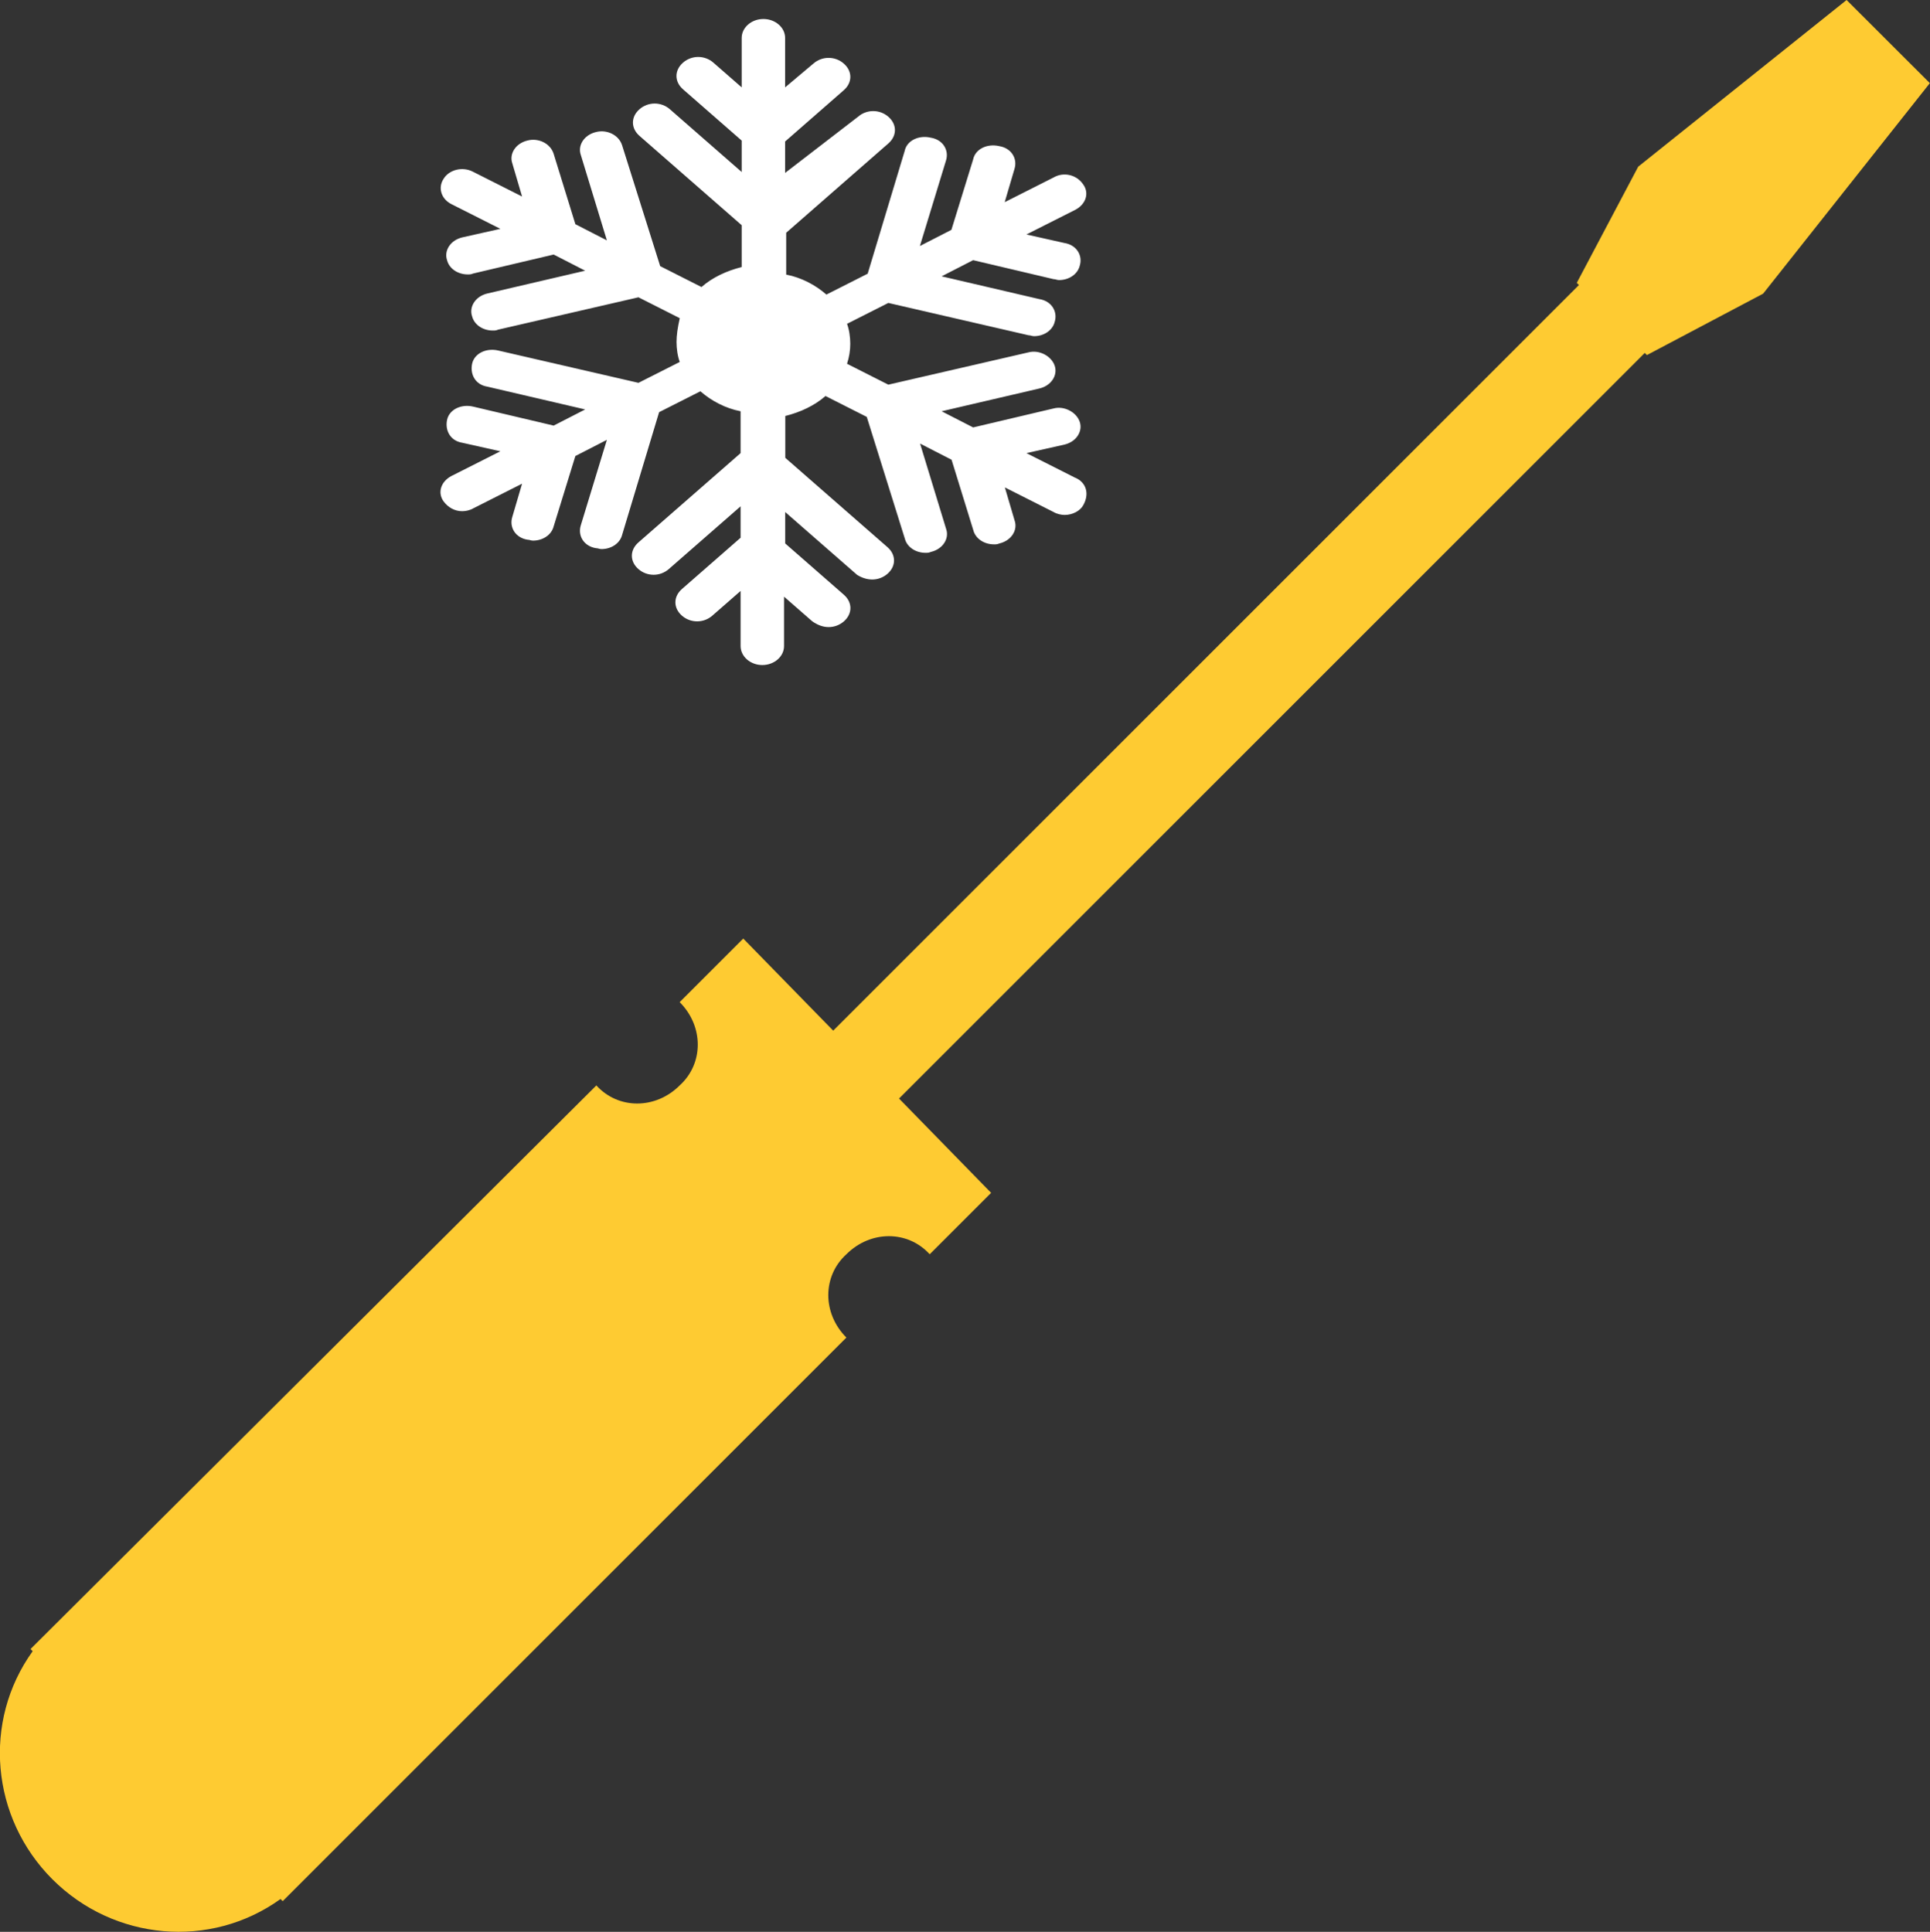 <?xml version="1.0" encoding="UTF-8" standalone="no"?>
<!-- Created with Inkscape (http://www.inkscape.org/) -->

<svg
   xmlns:dc="http://purl.org/dc/elements/1.1/"
   xmlns:cc="http://creativecommons.org/ns#"
   xmlns:rdf="http://www.w3.org/1999/02/22-rdf-syntax-ns#"
   xmlns:svg="http://www.w3.org/2000/svg"
   xmlns="http://www.w3.org/2000/svg"
   xmlns:sodipodi="http://sodipodi.sourceforge.net/DTD/sodipodi-0.dtd"
   xmlns:inkscape="http://www.inkscape.org/namespaces/inkscape"
   width="23.282mm"
   height="23.308mm"
   viewBox="0 0 23.282 23.308"
   version="1.1"
   id="svg8"
   inkscape:version="0.92.4 (5da689c313, 2019-01-14)"
   sodipodi:docname="MiMeMo_icon.svg">
  <rect x="0" y="0" width="23.282" height="23.308" fill="#333333" stroke="none"/>
  <defs
     id="defs2" />
  <sodipodi:namedview
     id="base"
     pagecolor="#ffffff"
     bordercolor="#666666"
     borderopacity="1.0"
     inkscape:pageopacity="0.0"
     inkscape:pageshadow="2"
     inkscape:zoom="4.28"
     inkscape:cx="22.685692"
     inkscape:cy="23.346921"
     inkscape:document-units="mm"
     inkscape:current-layer="layer1"
     showgrid="false"
     inkscape:window-width="2736"
     inkscape:window-height="1699"
     inkscape:window-x="3827"
     inkscape:window-y="-13"
     inkscape:window-maximized="1" />
  <g
     inkscape:label="Layer 1"
     inkscape:groupmode="layer"
     id="layer1"
     transform="translate(-36.009,-247.373)">
    <path
       id="path826"
       d="m 58.285,247.373 -2.514,2.011 -0.741,1.402 0.026,0.026 -8.996,8.996 -1.085,-1.111 -0.767,0.767 c 0.291,0.291 0.291,0.741 0,1.005 -0.291,0.291 -0.741,0.291 -1.005,0 l -6.826,6.8 0.026,0.026 c -0.609,0.847 -0.503,2.011 0.238,2.752 0.741,0.741 1.905,0.847 2.752,0.238 l 0.026,0.026 0.265,-0.265 6.535,-6.535 c -0.291,-0.291 -0.291,-0.741 0,-1.005 0.291,-0.291 0.741,-0.291 1.005,0 l 0.741,-0.741 -1.111,-1.138 8.996,-8.996 0.026,0.026 1.402,-0.741 2.011,-2.54 z"
       inkscape:connector-curvature="0"
       style="fill:#ffcc33;fill-opacity:0.994;stroke-width:0.265" />
    <path
       id="path836"
       d="m 48.981,253.138 -0.59,-0.298 0.459,-0.103 c 0.144,-0.034 0.223,-0.161 0.184,-0.275 -0.039,-0.115 -0.184,-0.195 -0.315,-0.161 l -0.971,0.229 -0.38,-0.195 1.18,-0.275 c 0.144,-0.034 0.223,-0.161 0.184,-0.275 -0.039,-0.115 -0.184,-0.195 -0.315,-0.161 l -1.692,0.39 -0.498,-0.252 c 0.026,-0.08 0.039,-0.161 0.039,-0.241 0,-0.08 -0.013,-0.172 -0.039,-0.241 l 0.498,-0.252 1.692,0.39 c 0.026,0 0.039,0.011 0.066,0.011 0.118,0 0.223,-0.069 0.249,-0.172 0.039,-0.126 -0.039,-0.252 -0.184,-0.275 l -1.18,-0.275 0.38,-0.195 0.971,0.229 c 0.026,0 0.039,0.011 0.066,0.011 0.118,0 0.223,-0.069 0.249,-0.172 0.039,-0.126 -0.039,-0.252 -0.184,-0.275 l -0.459,-0.103 0.59,-0.298 c 0.131,-0.069 0.171,-0.206 0.092,-0.31 -0.079,-0.115 -0.236,-0.149 -0.354,-0.08 l -0.59,0.298 0.118,-0.401 c 0.039,-0.126 -0.039,-0.252 -0.184,-0.275 -0.144,-0.034 -0.289,0.034 -0.315,0.161 l -0.262,0.849 -0.38,0.195 0.315,-1.032 c 0.039,-0.126 -0.039,-0.252 -0.184,-0.275 -0.144,-0.034 -0.289,0.034 -0.315,0.161 l -0.446,1.48 -0.498,0.252 c -0.131,-0.115 -0.302,-0.206 -0.485,-0.241 v -0.505 l 1.233,-1.078 c 0.105,-0.092 0.105,-0.229 0,-0.321 -0.105,-0.092 -0.262,-0.092 -0.367,0 l -0.879,0.677 v -0.379 l 0.708,-0.619 c 0.105,-0.092 0.105,-0.229 0,-0.321 -0.105,-0.092 -0.262,-0.092 -0.367,0 l -0.341,0.287 v -0.596 c 0,-0.126 -0.118,-0.229 -0.262,-0.229 -0.144,0 -0.262,0.103 -0.262,0.229 v 0.596 l -0.341,-0.298 c -0.105,-0.092 -0.262,-0.092 -0.367,0 -0.105,0.092 -0.105,0.229 0,0.321 l 0.708,0.619 v 0.379 l -0.866,-0.757 c -0.105,-0.092 -0.262,-0.092 -0.367,0 -0.105,0.092 -0.105,0.229 0,0.321 l 1.233,1.078 v 0.505 c -0.184,0.046 -0.354,0.126 -0.485,0.241 l -0.498,-0.252 -0.459,-1.457 c -0.039,-0.126 -0.184,-0.195 -0.315,-0.161 -0.144,0.034 -0.223,0.161 -0.184,0.275 l 0.315,1.032 -0.38,-0.195 -0.262,-0.849 c -0.039,-0.126 -0.184,-0.195 -0.315,-0.161 -0.144,0.034 -0.223,0.161 -0.184,0.275 l 0.118,0.401 -0.59,-0.298 c -0.131,-0.069 -0.289,-0.023 -0.354,0.08 -0.079,0.115 -0.026,0.252 0.092,0.31 l 0.59,0.298 -0.459,0.103 c -0.144,0.034 -0.223,0.161 -0.184,0.275 0.026,0.103 0.131,0.172 0.249,0.172 0.026,0 0.039,0 0.066,-0.011 l 0.971,-0.229 0.38,0.195 -1.18,0.275 c -0.144,0.034 -0.223,0.161 -0.184,0.275 0.026,0.103 0.131,0.172 0.249,0.172 0.026,0 0.039,0 0.066,-0.011 l 1.692,-0.39 0.498,0.252 c -0.026,0.115 -0.039,0.206 -0.039,0.287 0,0.08 0.013,0.172 0.039,0.241 l -0.498,0.252 -1.692,-0.39 c -0.144,-0.034 -0.289,0.035 -0.315,0.161 -0.026,0.126 0.039,0.252 0.184,0.275 l 1.18,0.275 -0.38,0.195 -0.971,-0.229 c -0.144,-0.034 -0.289,0.034 -0.315,0.161 -0.026,0.126 0.039,0.252 0.184,0.275 l 0.459,0.103 -0.59,0.298 c -0.131,0.069 -0.171,0.206 -0.092,0.31 0.052,0.069 0.131,0.115 0.223,0.115 0.039,0 0.092,-0.011 0.131,-0.034 l 0.59,-0.298 -0.118,0.401 c -0.039,0.126 0.039,0.252 0.184,0.275 0.026,0 0.039,0.011 0.066,0.011 0.118,0 0.223,-0.069 0.249,-0.172 l 0.262,-0.849 0.38,-0.195 -0.315,1.032 c -0.039,0.126 0.039,0.252 0.184,0.275 0.026,0 0.039,0.011 0.066,0.011 0.118,0 0.223,-0.069 0.249,-0.172 l 0.446,-1.48 0.498,-0.252 c 0.131,0.115 0.302,0.206 0.485,0.241 v 0.505 l -1.233,1.078 c -0.105,0.092 -0.105,0.229 0,0.321 0.105,0.092 0.262,0.092 0.367,0 l 0.866,-0.757 v 0.379 l -0.708,0.619 c -0.105,0.092 -0.105,0.229 0,0.321 0.105,0.092 0.262,0.092 0.367,0 l 0.341,-0.298 v 0.665 c 0,0.126 0.118,0.229 0.262,0.229 0.144,0 0.262,-0.103 0.262,-0.229 v -0.596 l 0.341,0.298 c 0.066,0.046 0.131,0.069 0.197,0.069 0.066,0 0.131,-0.023 0.184,-0.069 0.105,-0.092 0.105,-0.229 0,-0.321 l -0.708,-0.619 v -0.379 l 0.866,0.757 c 0.052,0.034 0.118,0.057 0.184,0.057 0.066,0 0.131,-0.023 0.184,-0.069 0.105,-0.092 0.105,-0.229 0,-0.321 l -1.233,-1.078 v -0.505 c 0.184,-0.046 0.354,-0.126 0.485,-0.241 l 0.498,0.252 0.459,1.468 c 0.026,0.103 0.131,0.172 0.249,0.172 0.026,0 0.039,0 0.066,-0.011 0.144,-0.034 0.223,-0.161 0.184,-0.275 l -0.315,-1.032 0.38,0.195 0.262,0.849 c 0.026,0.103 0.131,0.172 0.249,0.172 0.026,0 0.039,0 0.066,-0.011 0.144,-0.034 0.223,-0.161 0.184,-0.275 l -0.118,-0.401 0.59,0.298 c 0.039,0.023 0.092,0.034 0.131,0.034 0.092,0 0.184,-0.046 0.223,-0.115 0.079,-0.138 0.039,-0.275 -0.092,-0.333 z"
       inkscape:connector-curvature="0"
       style="fill:#ffffff;fill-opacity:1;stroke-width:0.123" />
  </g>
</svg>
